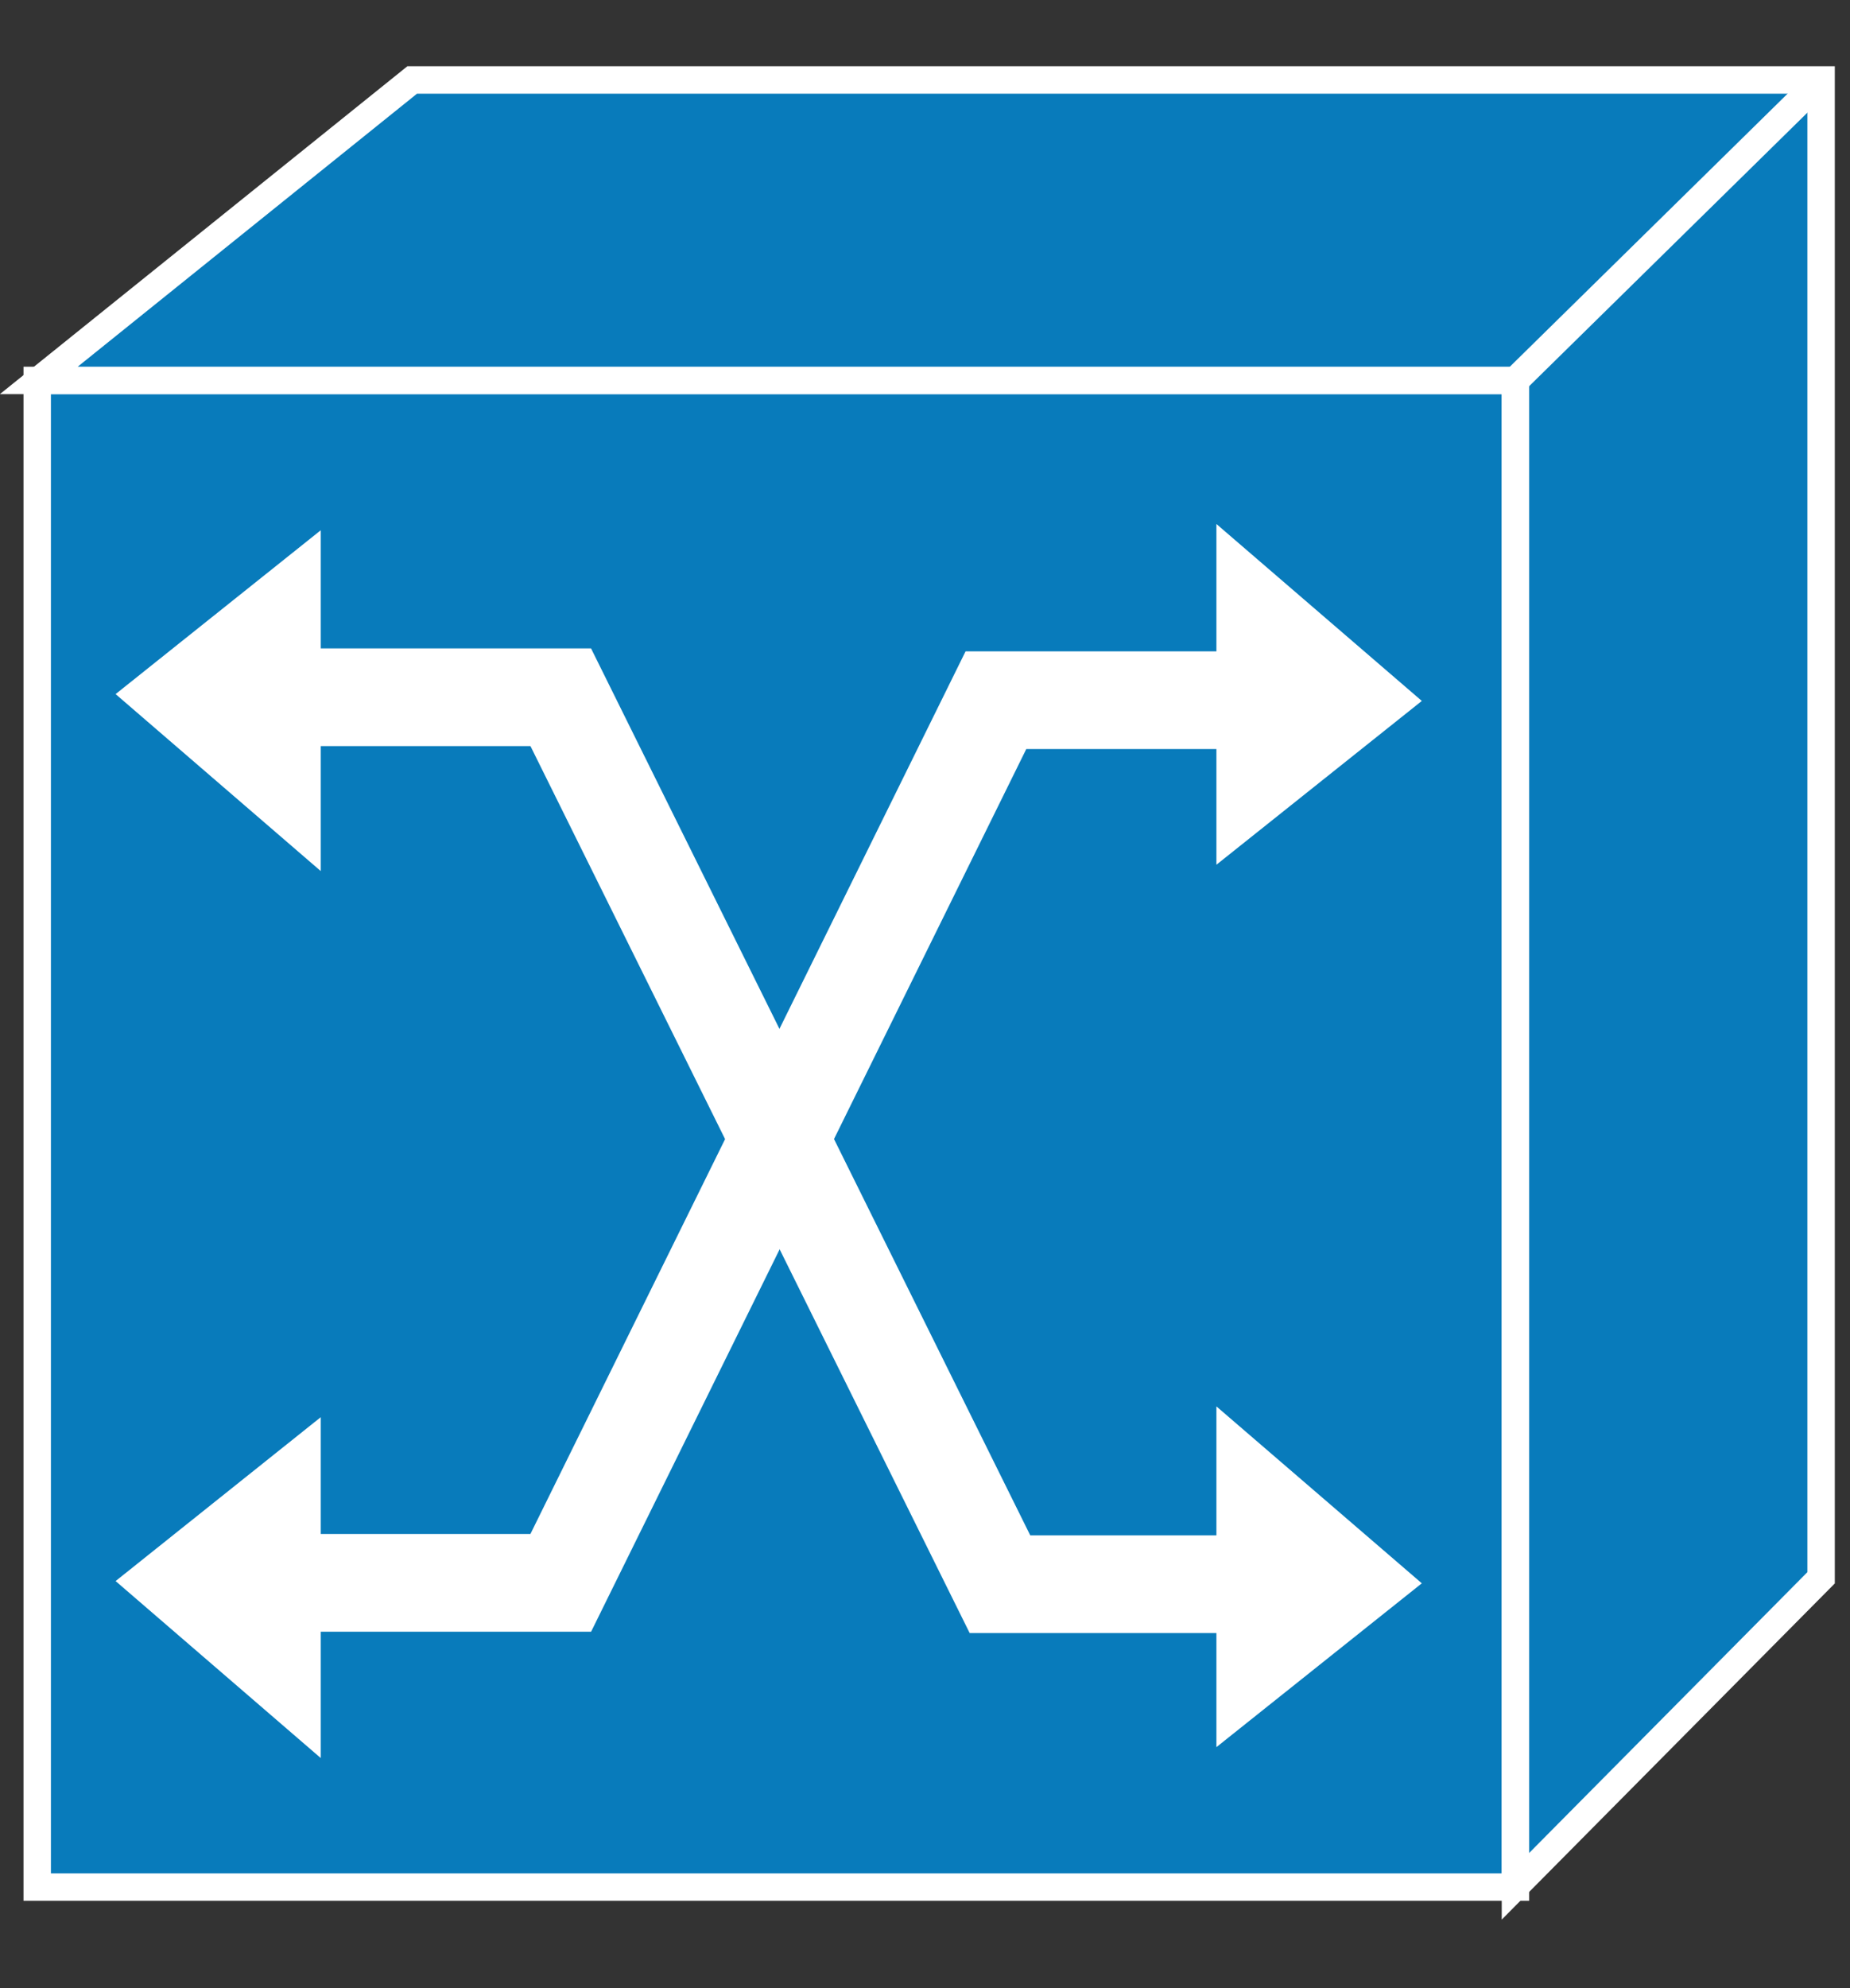 <?xml version="1.0" encoding="UTF-8" standalone="no"?>
<svg
   xmlns:dc="http://purl.org/dc/elements/1.1/"
   xmlns:cc="http://creativecommons.org/ns#"
   xmlns:rdf="http://www.w3.org/1999/02/22-rdf-syntax-ns#"
   xmlns:svg="http://www.w3.org/2000/svg"
   xmlns="http://www.w3.org/2000/svg"
   viewBox="0 0 33.75 36.25"
   height="36.25"
   width="33.75"
   xml:space="preserve"
   version="1.1"
   id="svg2"><rect x="0" y="0" width="33.75" height="36.25" fill="#333333" stroke="none"/><defs
     id="defs6" /><g
     transform="matrix(1.25,0,0,-1.25,0,36.25)"
     id="g10"><g
       transform="scale(0.1,0.1)"
       id="g12"><path
         id="path14"
         style="fill:#087bbb;fill-opacity:1;fill-rule:nonzero;stroke:none"
         d="m 5.43,14.738 215.742,0 0,219.773 -215.742,0 0,-219.773 z" /><path
         id="path16"
         style="fill:none;stroke:#ffffff;stroke-width:4;stroke-linecap:butt;stroke-linejoin:miter;stroke-miterlimit:4;stroke-dasharray:none;stroke-opacity:1"
         d="m 5.43,14.738 215.742,0 0,219.77 -215.742,0 0,-219.77 z" /><path
         id="path18"
         style="fill:#087bbb;fill-opacity:1;fill-rule:nonzero;stroke:none"
         d="m 221.172,234.512 -215.512,0 54.5,43.816 205.621,0 0,-218.469 -44.609,-45 0,219.653" /><path
         id="path20"
         style="fill:none;stroke:#ffffff;stroke-width:4;stroke-linecap:butt;stroke-linejoin:miter;stroke-miterlimit:4;stroke-dasharray:none;stroke-opacity:1"
         d="m 221.172,234.508 -215.512,0 54.5,43.828 205.621,0 0,-218.481 -44.609,-45 0,219.653 z" /><path
         id="path22"
         style="fill:none;stroke:#ffffff;stroke-width:4;stroke-linecap:butt;stroke-linejoin:miter;stroke-miterlimit:4;stroke-dasharray:none;stroke-opacity:1"
         d="m 221.172,234.508 44.609,43.828" /><path
         id="path24"
         style="fill:none;stroke:#ffffff;stroke-width:14.25;stroke-linecap:butt;stroke-linejoin:miter;stroke-miterlimit:4;stroke-dasharray:none;stroke-opacity:1"
         d="m 193.199,58.918 -47.258,0 -64.101,129.379 -42.391,0" /><path
         id="path26"
         style="fill:none;stroke:#ffffff;stroke-width:14.25;stroke-linecap:butt;stroke-linejoin:miter;stroke-miterlimit:4;stroke-dasharray:none;stroke-opacity:1"
         d="m 36.211,59.117 45.629,0 63.512,128.75 49.449,0" /><path
         id="path28"
         style="fill:#ffffff;fill-opacity:1;fill-rule:nonzero;stroke:none"
         d="m 178.48,211.5 0,-45.672 27.54,21.961 -27.54,23.711" /><path
         id="path30"
         style="fill:none;stroke:#ffffff;stroke-width:1.9;stroke-linecap:butt;stroke-linejoin:miter;stroke-miterlimit:4;stroke-dasharray:none;stroke-opacity:1"
         d="m 178.48,211.496 0,-45.66 27.54,21.949 -27.54,23.711 z" /><path
         id="path32"
         style="fill:#ffffff;fill-opacity:1;fill-rule:nonzero;stroke:none"
         d="m 178.48,82.789 0,-45.668 27.54,21.957 -27.54,23.711" /><path
         id="path34"
         style="fill:none;stroke:#ffffff;stroke-width:1.9;stroke-linecap:butt;stroke-linejoin:miter;stroke-miterlimit:4;stroke-dasharray:none;stroke-opacity:1"
         d="m 178.48,82.785 0,-45.66 27.54,21.953 -27.54,23.707 z" /><path
         id="path36"
         style="fill:#ffffff;fill-opacity:1;fill-rule:nonzero;stroke:none"
         d="m 45.859,165.012 0,45.668 -27.5,-21.95 27.5,-23.718" /><path
         id="path38"
         style="fill:none;stroke:#ffffff;stroke-width:1.9;stroke-linecap:butt;stroke-linejoin:miter;stroke-miterlimit:4;stroke-dasharray:none;stroke-opacity:1"
         d="m 45.859,165.016 0,45.66 -27.5,-21.949 27.5,-23.711 z" /><path
         id="path40"
         style="fill:#ffffff;fill-opacity:1;fill-rule:nonzero;stroke:none"
         d="m 45.859,35.641 0,45.66 -27.5,-21.949 27.5,-23.711" /><path
         id="path42"
         style="fill:none;stroke:#ffffff;stroke-width:1.9;stroke-linecap:butt;stroke-linejoin:miter;stroke-miterlimit:4;stroke-dasharray:none;stroke-opacity:1"
         d="m 45.859,35.637 0,45.668 -27.5,-21.957 27.5,-23.711 z" /></g></g></svg>